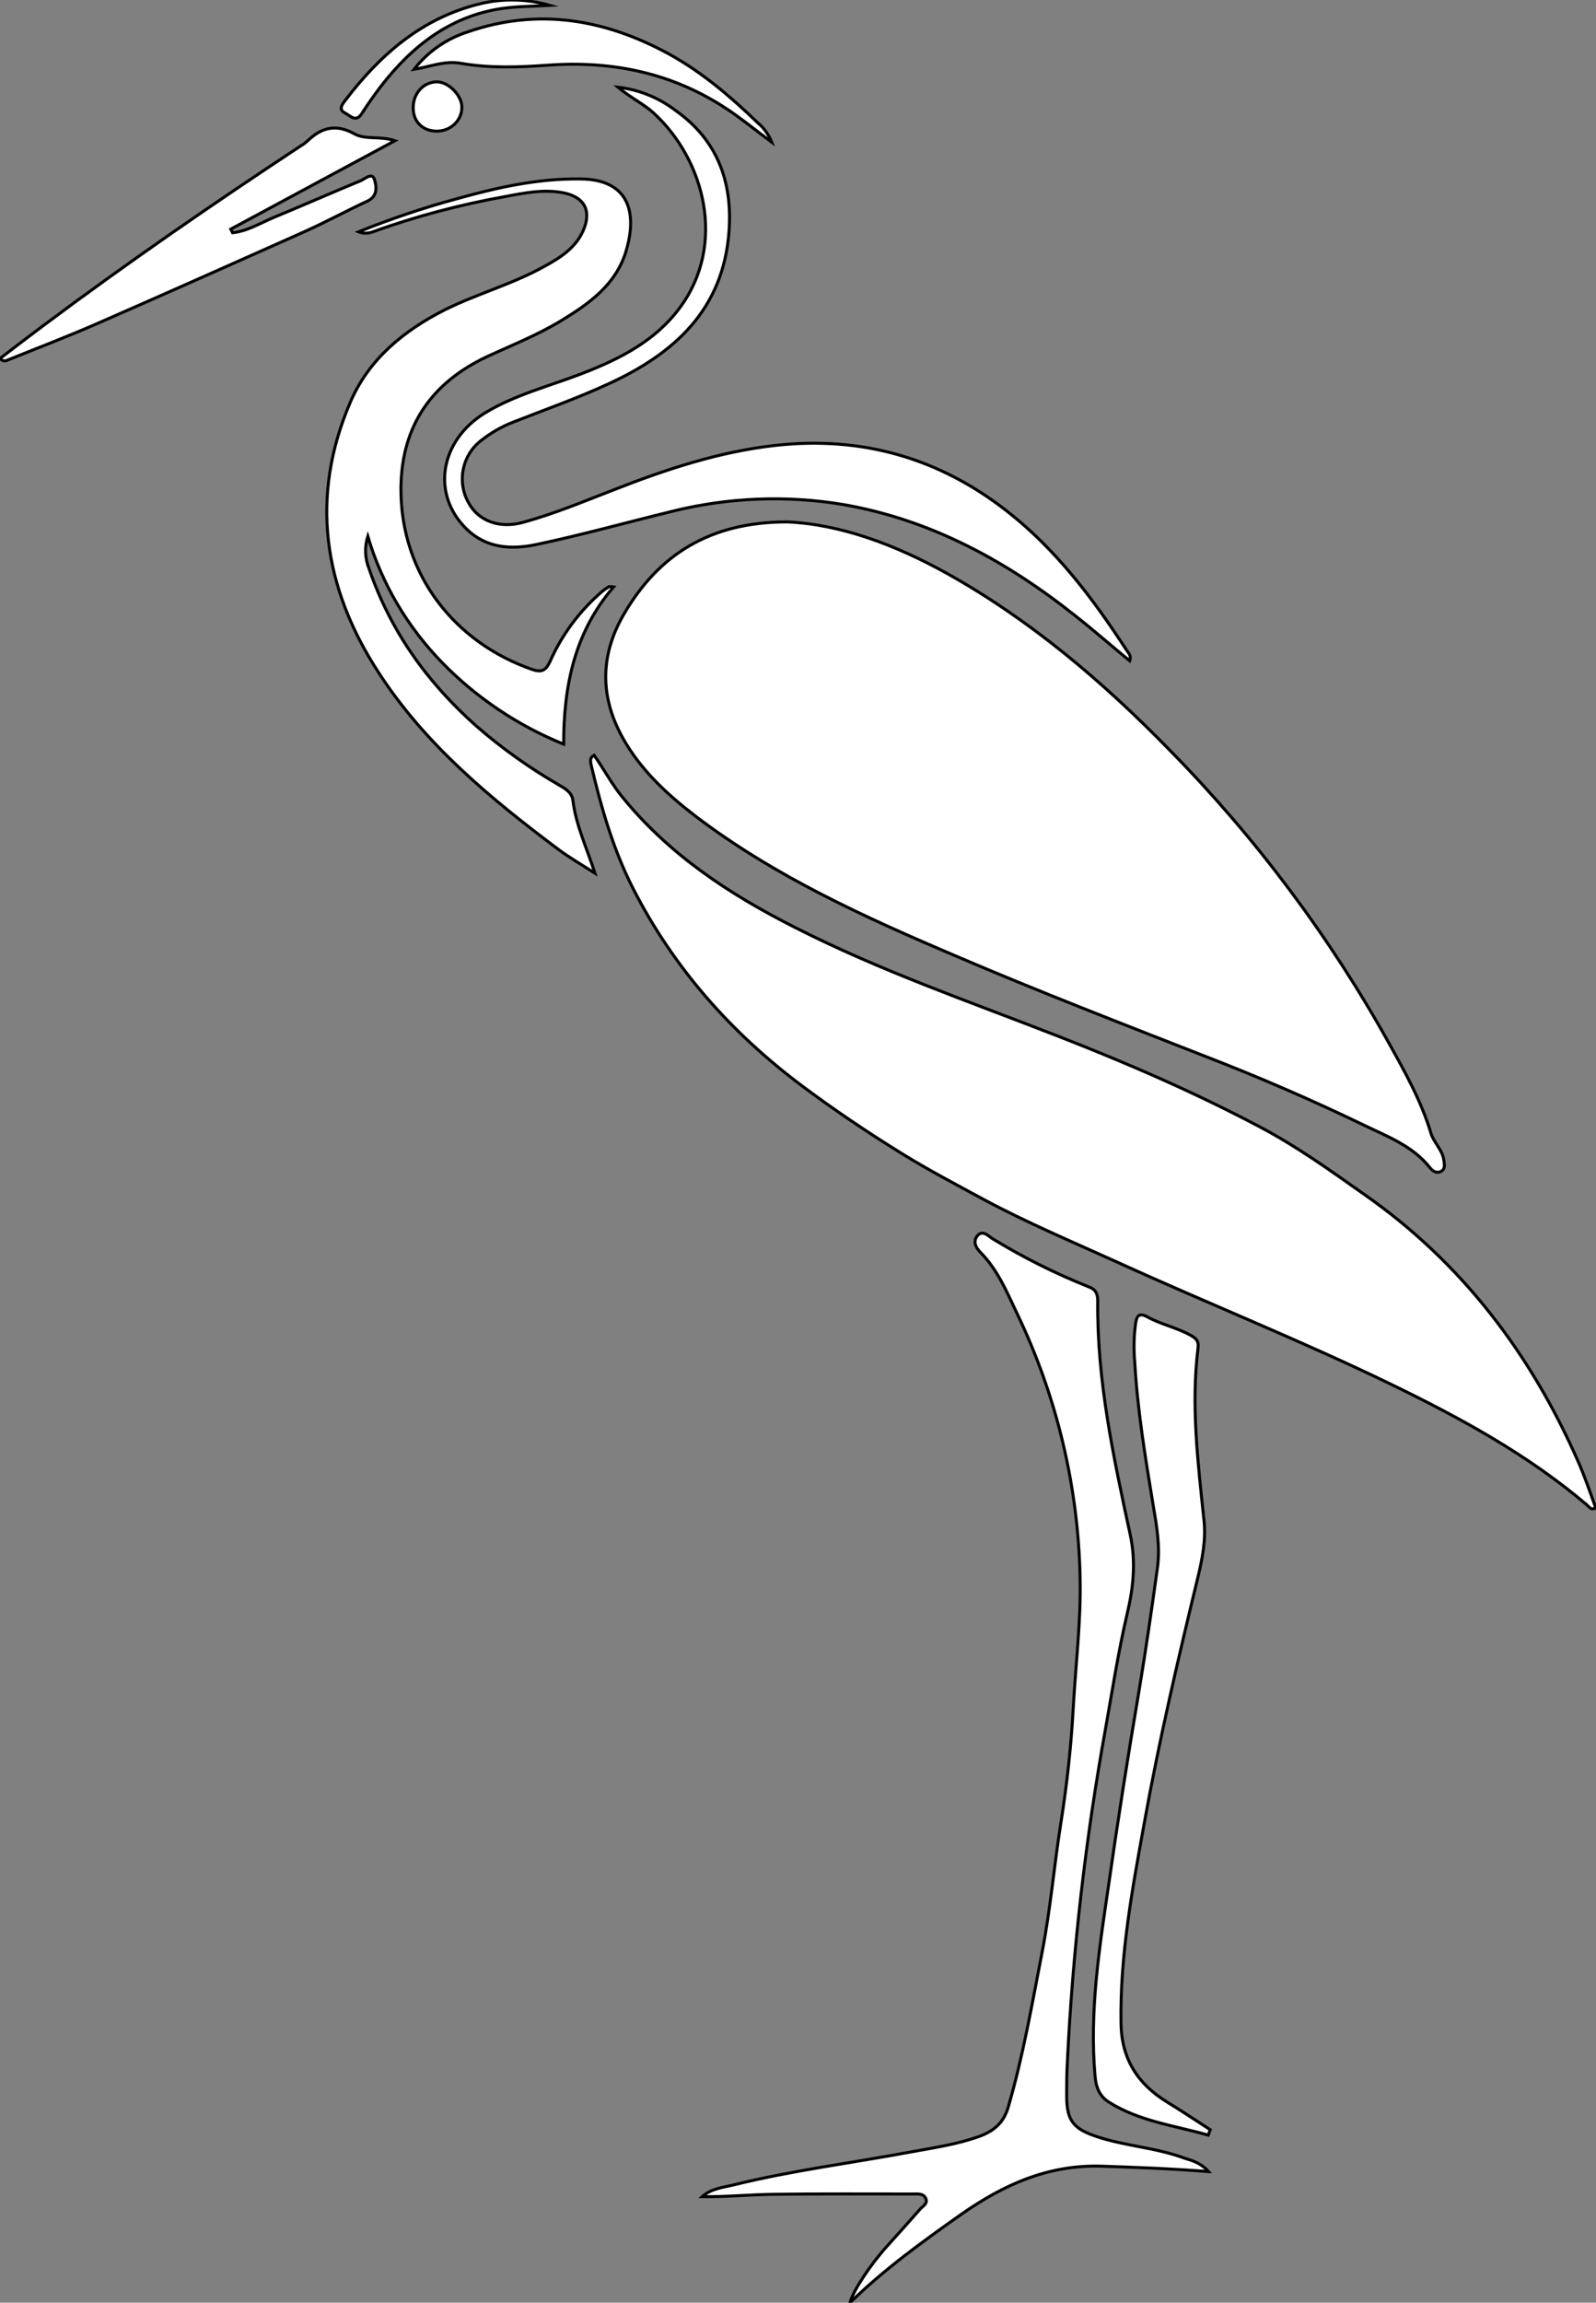 <?xml version="1.0" encoding="utf-8"?>
<!-- Generator: Adobe Illustrator 24.1.0, SVG Export Plug-In . SVG Version: 6.00 Build 0)  -->
<svg version="1.1" baseProfile="tiny" id="图层_1"
	 xmlns="http://www.w3.org/2000/svg" xmlns:xlink="http://www.w3.org/1999/xlink" x="0px" y="0px" viewBox="0 0 534.6 770.8"
	 xml:space="preserve">
<rect x="0" y="0" width="534.6" height="770.8" fill="#808080" stroke="none"/>
<path id="XE79CFFM2Gra7OT17_1_" fill="#FFFFFF" stroke="#000000" stroke-miterlimit="10" d="M263.7,174.7c18,0.8,36.3,7.7,53.6,17.3
	c28.1,15.7,52.4,36.4,74.8,59.4c28.6,29.1,53.2,62,73.1,97.7c5.4,9.7,10.9,19.5,14.1,30.2c0.9,3.1,3.8,5.5,4.3,8.9
	c0.2,1.4,0.7,3.2-1.1,4c-1.4,0.6-2.6-0.2-3.5-1.3c-5.8-7.4-14.6-10.6-22.4-14.4c-17.2-8.3-34.8-15.9-52.6-22.8
	c-28.1-11-56.3-21.9-84.1-33.8c-30.3-12.9-60.3-26.5-86.8-46.6c-9-6.9-17.4-14.5-23.4-24.4c-8.6-14.1-9.2-28.6-0.9-43
	C220.5,185.6,237.9,174.7,263.7,174.7z"/>
<path id="XFFB6F5M2Color19_1_" fill="#FFFFFF" stroke="#000000" stroke-miterlimit="10" d="M199,252.8c3.2,4.5,5.8,9.5,9.3,13.8
	c15.8,19.5,36.1,32.8,58.1,43.9c28.5,14.5,58.7,24.9,88.4,36.5c22.8,8.9,45.2,18.6,66.8,30c12.6,6.6,24,14.8,35.5,22.9
	c32.6,22.8,55.7,53.3,71.6,89.5c2.2,5,3.9,10.1,5.8,15.3c-1.5,1-2.2-0.3-3-1c-19.8-16.8-42.4-29.1-65.7-40.4
	c-29.9-14.5-60.8-26.8-91.1-40.6c-15.2-6.9-30.7-13.4-45.4-21.3c-9.2-5-18.6-9.9-27.6-15.5c-11.3-7-22.3-14.4-32.9-22.3
	c-23.8-17.8-43.1-39.5-56.7-66.1c-6.8-13.3-10.8-27.5-14.2-41.9C197.9,254.8,197.4,253.7,199,252.8z"/>
<path id="XA34F1FM2Color24_1_" fill="#FFFFFF" stroke="#000000" stroke-miterlimit="10" d="M404.8,726.9c-12.7-1-24.2-1.4-35.6-1.8
	c-17.9-0.6-32.9,6.1-47.2,16.1c-12.9,9.1-25.7,18.3-37.3,29.6c1.2-4.3,7-12.9,12.4-18.9c3.7-4.1,7.4-8.2,11-12.3
	c0.9-1.1,2.8-1.9,2-3.7s-2.8-1.5-4.4-1.5c-15.5,0-31-0.1-46.5,0.1c-8,0.1-15.9,0.9-24,0.8c3.1-2.8,7.2-3.1,10.8-4
	c19.5-4.8,39.5-7.3,59.3-11c7.6-1.4,15.3-2.5,22.8-5.2c5.1-1.9,8.1-4.7,9.6-9.7c5-17.1,8-34.6,11.4-52.1c2.8-14.4,4-29,6.3-43.4
	c2-12.7,3.4-25.4,4.1-38.2c0.8-14.5,2.6-28.8,2.3-43.4c-0.6-30.9-7.9-61.2-21.3-89c-3.3-7-6.4-14.3-12-20c-1.4-1.4-2.7-3.4-1.3-5.4
	c1.8-2.5,3.8-0.2,5.2,0.7c10.3,6.3,21.1,11.7,32.4,16.2c2.2,0.8,2.9,2.3,2.9,4.6c-0.3,26.7,5.3,52.5,10.9,78.4
	c1.9,8.8,1.1,17.4-1,26.2c-3,12.8-5,25.8-7.3,38.7c-6.7,37-11,74.4-12.8,112c-0.2,3.7-0.2,7.3-0.2,11c0,8.3,2.4,11,10.4,13.6
	c9.5,3.1,19.6,3.6,29,7.1C399.2,723.2,402,723.8,404.8,726.9z"/>
<path id="XE79CFFM2Gra7OT17" fill="#FFFFFF" stroke="#000000" stroke-miterlimit="10" d="M205.5,196.5c-13,15.1-16.7,33-16.7,52.6
	c-15.3-6.2-29.2-15.5-40.7-27.3c-11.6-11.9-20.2-26.4-24.9-42.3c-1.1,3.5-1,7.3,0.4,10.8c7.1,20.8,19.4,38,35.8,52.6
	c8.8,7.7,18.3,14.4,28.4,20.2c1.9,1.1,3.8,2.4,4.1,4.8c1,8.2,4.5,15.6,7.4,24.4c-4.7-3-8.7-5.3-12.3-8c-22.7-17-44.6-35.1-60.2-59.2
	c-18.5-28.4-23.1-58.8-9.4-90.6c6.2-14.3,17.8-23.8,31.6-30.8c10.9-5.4,22.7-8.6,33.3-14.5c5.3-2.9,10.4-6.1,13-11.9
	c2.9-6.5,0.7-11.2-6.3-12.7c-6.7-1.4-13.4,0-19.8,1.2c-15.1,2.7-29.9,6.6-44.3,11.8c-1.6,0.6-3.3,0.6-4.8,0c10.7-4.3,21.6-8,32.7-11
	c13.6-3.8,27.3-6.9,41.7-6.7c16.4,0.2,19.1,11.5,15.1,24.5c-3.4,10.9-12.2,17.2-21.4,22.8c-8,4.9-16.7,8.3-25.1,12.2
	c-18.5,8.7-28.6,23.1-28.8,43.9c-0.2,29.3,18.4,52,44,60.8c3.2,1.1,4.6,0.3,6-2.8c4-9,10-17,17.5-23.4c0.6-0.5,1.3-1,2-1.4
	C204.1,196.2,204.5,196.4,205.5,196.5z"/>
<path id="XE79CFFM2Gra2OT17" fill="#FFFFFF" stroke="#000000" stroke-miterlimit="10" d="M378.4,221.2c-6.1-5-11.9-10.1-18-14.9
	c-23.1-18.4-48.5-32.3-77.9-37.4c-19.1-3.2-38.7-2.4-57.5,2.3c-15.2,3.7-30.2,7.9-45.5,11.1c-8.2,1.7-16.6,1.3-23.3-5.3
	c-11.8-11.6-8.9-29.5,6.3-38.8c10.1-6.1,21.4-8.9,32.3-13.1c12.7-4.9,24.7-10.9,33-22.2c15.5-21,8.4-49.3-8.9-65.1
	c-3.3-3-7.4-4.9-11.9-8.6c7,0.8,13.7,3.5,19.3,7.8c13.9,9.8,19.1,23.7,17.9,40.4c-1.9,26.3-18.4,41-40.4,51.1
	c-10.4,4.8-21.2,8.6-31.9,12.8c-3.9,1.5-7.5,3.6-10.8,6.2c-6.3,4.9-8.1,13.7-4.2,20.7c3.3,6.2,10.4,8.8,18.1,6.7
	c10.4-2.8,20.4-7,30.5-10.9c17.6-6.9,35.4-12.8,54.2-14.9c28.8-3.2,54.7,4.1,77.6,22c16.4,12.8,28.7,29.1,39.9,46.3
	C377.8,218.4,379.1,219.4,378.4,221.2z"/>
<path id="XA34F1FM2Color24" fill="#FFFFFF" stroke="#000000" stroke-miterlimit="10" d="M404.7,714.7c-11.2-3.2-23-4.6-33.2-11
	c-3.2-2-4.4-5-4.7-8.8c-1.9-21.5,1.4-42.5,4.5-63.6c3.1-21.7,6.5-43.4,10.2-65.1c2.3-13.8,4.3-27.6,6.2-41.4
	c1-7.2-0.3-14.3-1.5-21.4c-2.6-15.8-5.2-31.5-6.1-47.5c-0.4-4.3-0.3-8.7,0.3-13c0.4-2.4,1.1-3.6,3.9-2.1c4.5,2.5,9.6,3.5,14.2,6
	c2.1,1.1,3.1,2,2.8,4.4c-2.4,19.4,0,38.6,2,57.8c0.7,6.6-0.6,12.9-2.1,19.2c-6.5,26.8-12.8,53.8-17.7,80.9
	c-4.1,22.6-8.4,45.2-8,68.3c0.2,11.8,5.6,20.2,15.4,26.2c4.9,3,9.7,6.2,14.5,9.3L404.7,714.7z"/>
<path id="XFFCC00M2Color2" fill="#FFFFFF" stroke="#000000" stroke-miterlimit="10" d="M0,120c4.8-3.7,9.7-7.4,14.5-11
	c28.1-21,57-40.9,86.3-60.2c0.9-0.5,1.6-1.1,2.4-1.8c4.7-4.5,9.6-5.5,15.5-2.2c3.8,2.1,8.5,0.6,13.6,2.3l-55,29.6l0.6,1.2
	c5-0.5,9.4-3.3,14-5.2c9.7-4,19.2-8.2,28.9-12.2c1.4-0.6,3.8-2.9,4.6-0.5c0.7,2.2,1.3,5.6-2.3,7.3c-7.1,3.3-13.9,7-21,10.2
	c-23.1,10.3-46.2,20.6-69.3,30.7c-10,4.4-20.3,8.3-30.4,12.4C1.7,120.9,1,121,0,120z"/>
<path id="XE79CFFM2Gra1OT17" fill="#FFFFFF" stroke="#000000" stroke-miterlimit="10" d="M138.7,23.2c4.6-5.9,10.8-10.2,17.9-12.5
	c23.7-8.2,46.1-4.3,67.7,7.5c11,6.1,20.5,14.2,29.5,22.9c2.1,1.7,3.7,4,4.7,6.5c-5.8-4.3-10.4-8.1-15.3-11.3
	c-18.1-11.9-38.1-16-59.4-14.5c-9.8,0.7-19.6,1.1-29.4-0.6C148.9,20.2,143.9,22.4,138.7,23.2z"/>
<path id="XFFB6F5M2Color19" fill="#FFFFFF" stroke="#000000" stroke-miterlimit="10" d="M184.2,1.8c-5.3,0.3-10.6,0.3-15.8,1
	c-17.5,2.5-30.4,12.6-40.9,26.2c-2.2,2.9-4.3,5.9-6.3,9s-3.8,0.8-5.5-0.1c-2.3-1.1-1.3-2.7-0.2-4.1C127.2,18.4,141.3,6,160.7,1.3
	C168.4-0.6,176.5-0.4,184.2,1.8z"/>
<path id="X7B05C1M2Color9" fill="#FFFFFF" stroke="#000000" stroke-miterlimit="10" d="M138.4,36.1c0-4.8,3.3-8.5,7.7-8.7
	c3.8-0.2,8.4,4.2,8.6,8.2c0.2,4.6-3.7,8.4-8.6,8.3C141.5,43.8,138.4,40.7,138.4,36.1z"/>
</svg>
